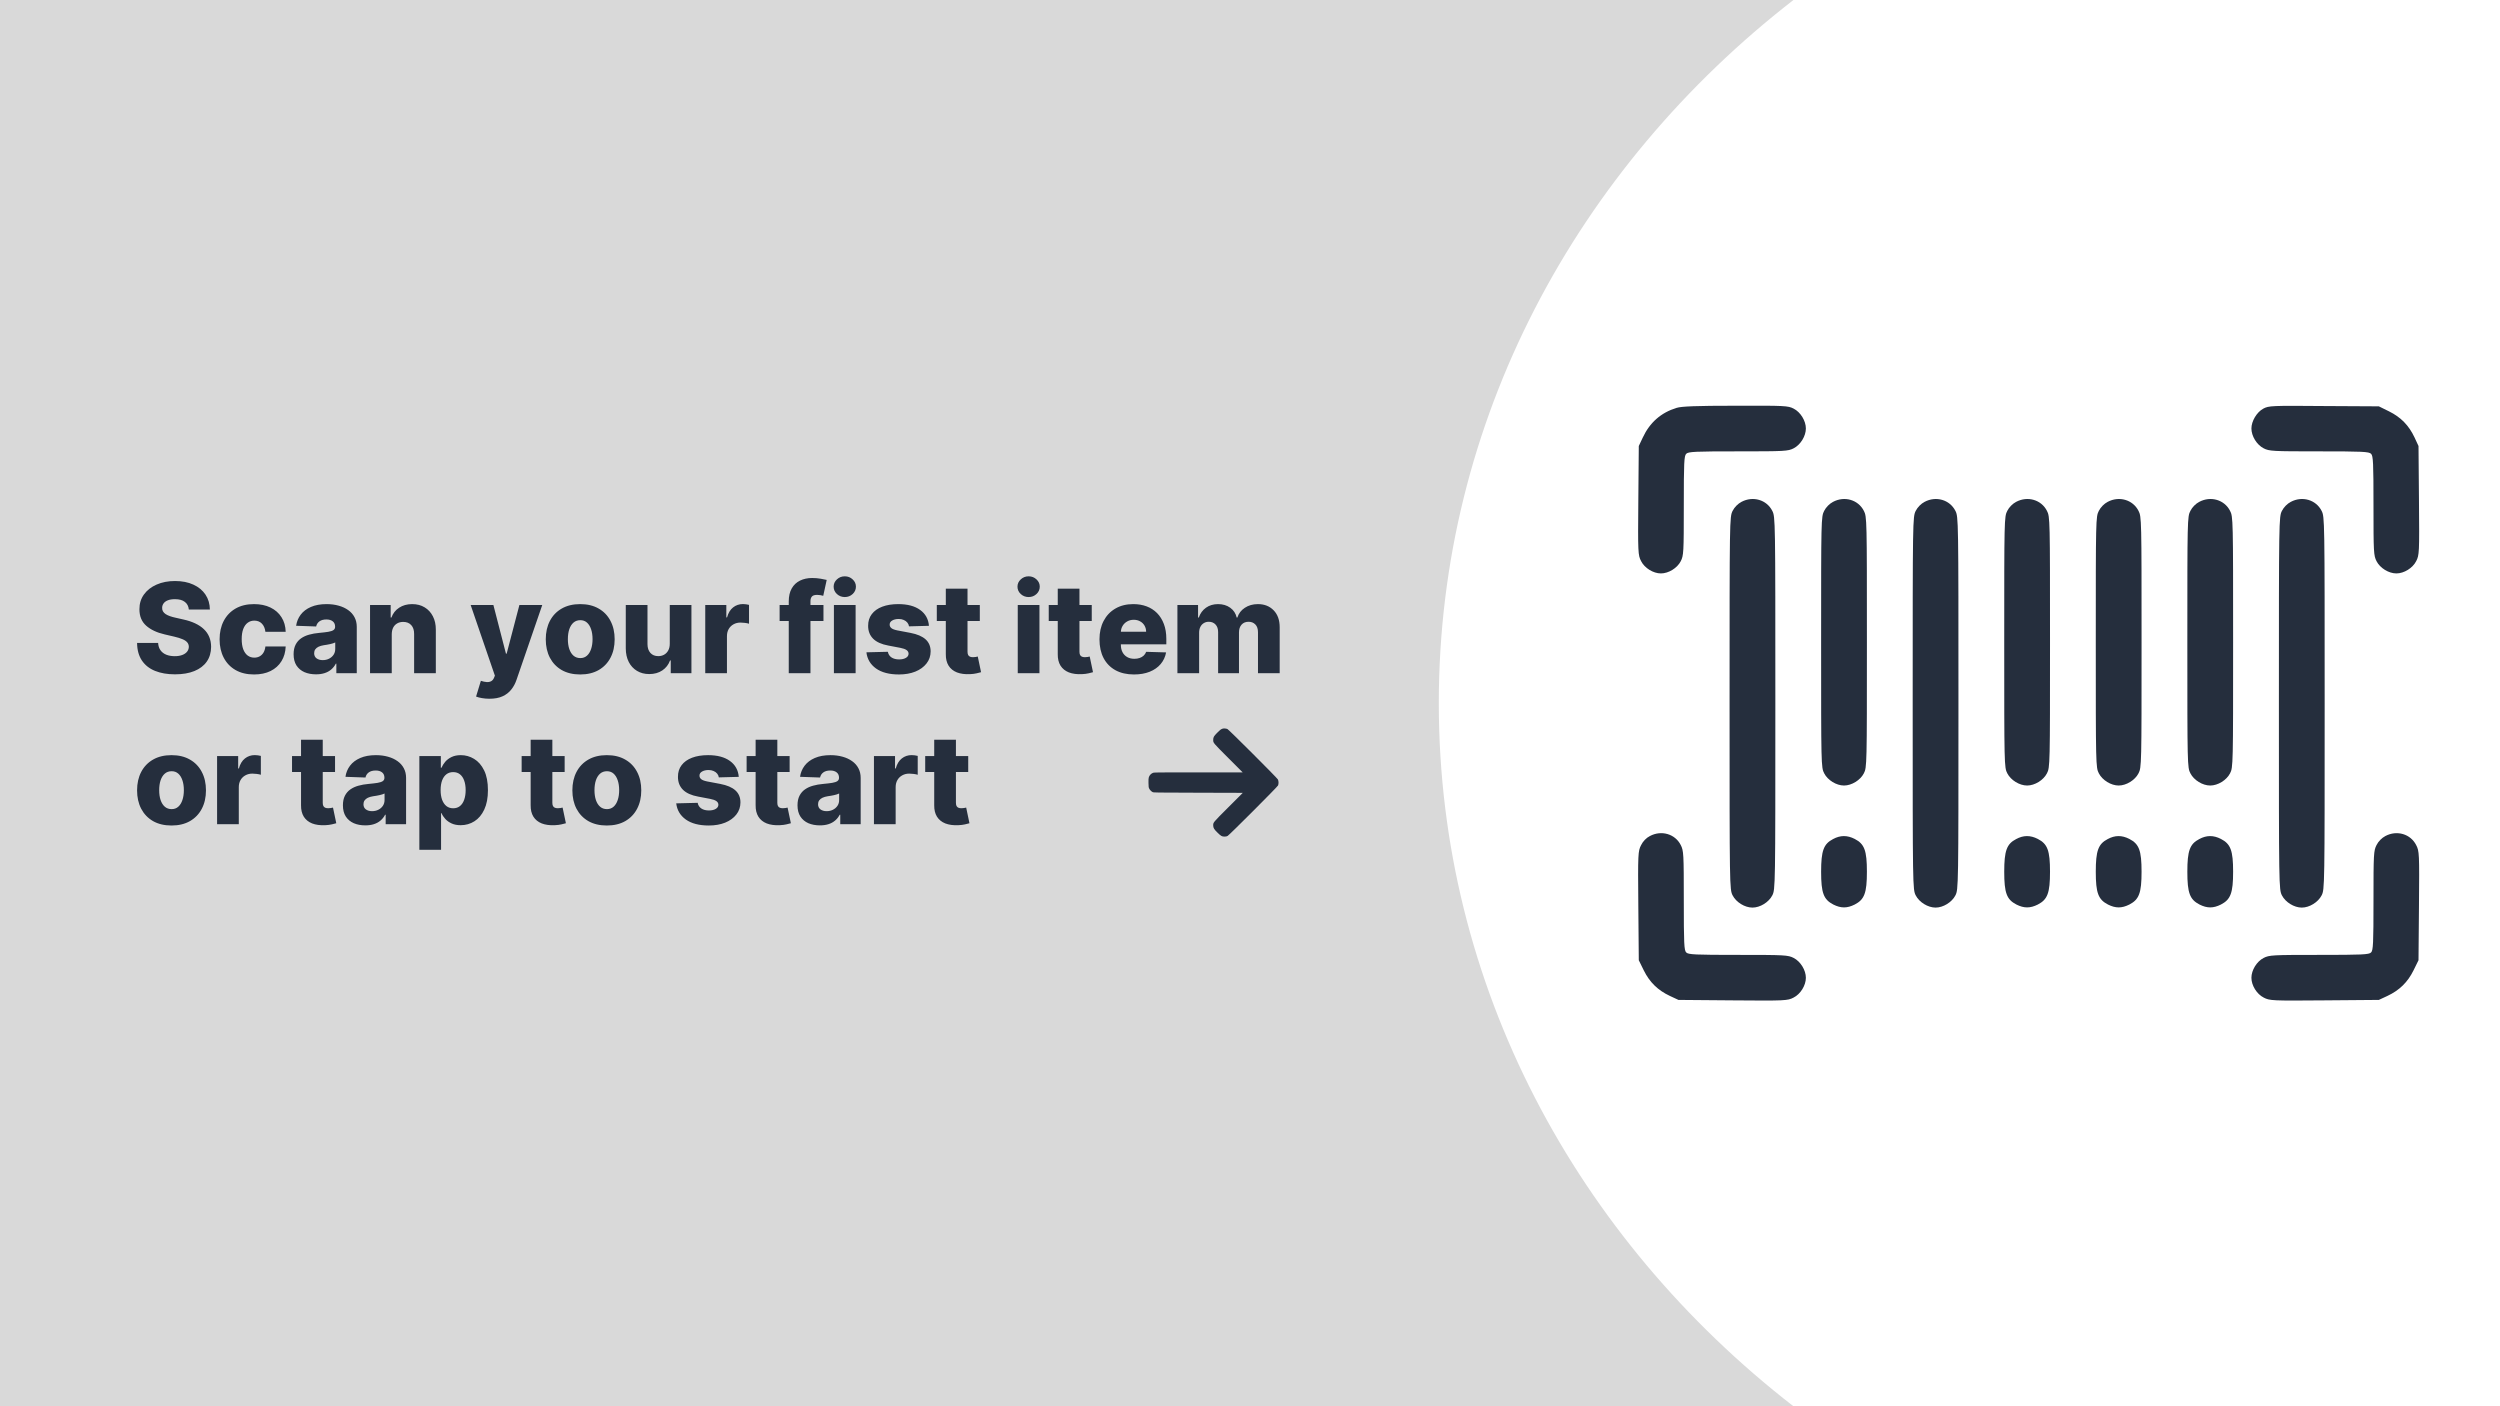 <svg width="1920" height="1080" viewBox="0 0 1920 1080" fill="none" xmlns="http://www.w3.org/2000/svg">
<rect width="1920" height="1080" fill="white"/>
<path fill-rule="evenodd" clip-rule="evenodd" d="M1377.36 0L0 0V1080H1377.36C1210.88 950.859 1105 756.883 1105 540C1105 323.117 1210.88 129.141 1377.36 0Z" fill="#D9D9D9"/>
<path d="M1287.65 313.242C1275.7 316.875 1267.02 324.492 1261.63 336.094L1258.59 342.539L1258.23 384.375C1257.88 424.687 1258 426.328 1260.34 430.898C1263.04 436.289 1269.72 440.391 1275.58 440.391C1281.44 440.391 1288.12 436.289 1290.81 431.016C1293.04 426.68 1293.16 424.219 1293.16 388.359C1293.16 355.312 1293.39 350.039 1295.03 348.516C1296.55 346.875 1301.83 346.641 1334.87 346.641C1370.73 346.641 1373.2 346.523 1377.53 344.297C1382.8 341.602 1386.91 334.922 1386.91 329.062C1386.91 323.203 1382.8 316.523 1377.53 313.828C1373.2 311.602 1370.85 311.484 1332.77 311.602C1303 311.602 1291.28 312.07 1287.65 313.242Z" fill="#252E3D"/>
<path d="M1738.23 313.828C1733.2 316.523 1729.09 323.438 1729.09 329.062C1729.09 334.922 1733.2 341.602 1738.47 344.297C1742.8 346.523 1745.27 346.641 1781.12 346.641C1814.17 346.641 1819.45 346.875 1820.97 348.516C1822.61 350.039 1822.84 355.312 1822.84 388.359C1822.84 424.219 1822.96 426.68 1825.19 431.016C1827.88 436.289 1834.56 440.391 1840.42 440.391C1846.28 440.391 1852.96 436.289 1855.66 430.898C1858 426.328 1858.12 424.688 1857.77 384.375L1857.41 342.539L1854.37 335.977C1850.03 326.719 1843.82 320.391 1834.8 315.938L1826.95 312.07L1784.76 311.836C1744.56 311.484 1742.34 311.602 1738.23 313.828Z" fill="#252E3D"/>
<path d="M1337.45 385.43C1334.76 386.836 1332.06 389.531 1330.66 392.344C1328.31 396.914 1328.31 399.023 1328.31 540C1328.31 681.094 1328.31 683.086 1330.66 687.656C1333.35 692.93 1340.03 697.031 1345.89 697.031C1351.75 697.031 1358.43 692.93 1361.12 687.656C1363.47 683.086 1363.47 681.094 1363.47 540C1363.47 398.906 1363.47 396.914 1361.12 392.344C1356.79 383.789 1346.24 380.742 1337.45 385.43Z" fill="#252E3D"/>
<path d="M1407.77 385.43C1405.07 386.836 1402.38 389.531 1400.97 392.344C1398.62 396.797 1398.62 399.023 1398.62 493.125C1398.62 587.227 1398.62 589.453 1400.97 593.906C1403.66 599.18 1410.34 603.281 1416.2 603.281C1422.06 603.281 1428.74 599.18 1431.44 593.906C1433.78 589.453 1433.78 587.227 1433.78 493.125C1433.78 399.023 1433.78 396.797 1431.44 392.344C1427.1 383.789 1416.55 380.742 1407.77 385.43Z" fill="#252E3D"/>
<path d="M1478.08 385.43C1475.38 386.836 1472.69 389.531 1471.28 392.344C1468.94 396.914 1468.94 399.023 1468.94 540C1468.94 681.094 1468.94 683.086 1471.28 687.656C1473.98 692.93 1480.66 697.031 1486.52 697.031C1492.38 697.031 1499.05 692.93 1501.75 687.656C1504.09 683.086 1504.09 681.094 1504.09 540C1504.09 398.906 1504.09 396.914 1501.75 392.344C1497.41 383.789 1486.87 380.742 1478.08 385.43Z" fill="#252E3D"/>
<path d="M1548.39 385.43C1545.7 386.836 1543 389.531 1541.59 392.344C1539.25 396.797 1539.25 399.023 1539.25 493.125C1539.25 587.227 1539.25 589.453 1541.59 593.906C1544.29 599.18 1550.97 603.281 1556.83 603.281C1562.69 603.281 1569.37 599.18 1572.06 593.906C1574.41 589.453 1574.41 587.227 1574.41 493.125C1574.41 399.023 1574.41 396.797 1572.06 392.344C1567.73 383.789 1557.18 380.742 1548.39 385.43Z" fill="#252E3D"/>
<path d="M1618.7 385.43C1616.01 386.836 1613.31 389.531 1611.91 392.344C1609.56 396.797 1609.56 399.023 1609.56 493.125C1609.56 587.227 1609.56 589.453 1611.91 593.906C1614.6 599.18 1621.28 603.281 1627.14 603.281C1633 603.281 1639.68 599.18 1642.38 593.906C1644.72 589.453 1644.72 587.227 1644.72 493.125C1644.72 399.023 1644.72 396.797 1642.38 392.344C1638.04 383.789 1627.49 380.742 1618.7 385.43Z" fill="#252E3D"/>
<path d="M1689.02 385.43C1686.32 386.836 1683.62 389.531 1682.22 392.344C1679.88 396.797 1679.88 399.023 1679.88 493.125C1679.88 587.227 1679.88 589.453 1682.22 593.906C1684.91 599.18 1691.59 603.281 1697.45 603.281C1703.31 603.281 1709.99 599.18 1712.69 593.906C1715.03 589.453 1715.03 587.227 1715.03 493.125C1715.03 399.023 1715.03 396.797 1712.69 392.344C1708.35 383.789 1697.8 380.742 1689.02 385.43Z" fill="#252E3D"/>
<path d="M1759.33 385.43C1756.63 386.836 1753.94 389.531 1752.53 392.344C1750.19 396.914 1750.19 399.023 1750.19 540C1750.19 681.094 1750.19 683.086 1752.53 687.656C1755.23 692.93 1761.91 697.031 1767.77 697.031C1773.62 697.031 1780.3 692.93 1783 687.656C1785.34 683.086 1785.34 681.094 1785.34 540C1785.34 398.906 1785.34 396.914 1783 392.344C1778.66 383.789 1768.12 380.742 1759.33 385.43Z" fill="#252E3D"/>
<path d="M1267.14 642.07C1264.33 643.477 1261.75 646.172 1260.34 649.102C1258 653.672 1257.88 655.313 1258.23 695.625L1258.59 737.461L1262.45 745.313C1266.91 754.336 1273.23 760.547 1282.49 764.883L1289.05 767.93L1330.89 768.281C1371.2 768.633 1372.84 768.516 1377.41 766.172C1382.8 763.477 1386.91 756.797 1386.91 750.938C1386.91 745.078 1382.8 738.398 1377.53 735.703C1373.2 733.477 1370.73 733.359 1334.87 733.359C1301.83 733.359 1296.55 733.125 1295.03 731.484C1293.39 729.961 1293.16 724.688 1293.16 691.641C1293.16 655.781 1293.04 653.32 1290.81 648.984C1286.48 640.43 1275.93 637.383 1267.14 642.07Z" fill="#252E3D"/>
<path d="M1831.98 642.07C1829.29 643.477 1826.59 646.172 1825.19 648.984C1822.96 653.32 1822.84 655.781 1822.84 691.641C1822.84 724.688 1822.61 729.961 1820.97 731.484C1819.45 733.125 1814.17 733.359 1781.12 733.359C1745.27 733.359 1742.8 733.477 1738.47 735.703C1733.2 738.398 1729.09 745.078 1729.09 750.938C1729.09 756.797 1733.2 763.477 1738.59 766.172C1743.16 768.516 1744.8 768.633 1785.11 768.281L1826.95 767.93L1833.51 764.883C1842.77 760.547 1849.09 754.336 1853.55 745.313L1857.41 737.461L1857.77 695.625C1858.12 655.313 1858 653.672 1855.66 649.102C1851.32 640.43 1840.77 637.383 1831.98 642.07Z" fill="#252E3D"/>
<path d="M1407.77 644.414C1400.5 648.164 1398.62 653.438 1398.62 669.492C1398.62 685.781 1400.5 690.82 1408 694.688C1413.86 697.617 1418.55 697.617 1424.41 694.688C1431.91 690.82 1433.78 685.781 1433.78 669.492C1433.78 653.203 1431.91 648.164 1424.41 644.297C1418.66 641.367 1413.39 641.367 1407.77 644.414Z" fill="#252E3D"/>
<path d="M1548.39 644.414C1541.12 648.164 1539.25 653.438 1539.25 669.492C1539.25 685.781 1541.12 690.82 1548.62 694.688C1554.48 697.617 1559.17 697.617 1565.03 694.688C1572.53 690.82 1574.41 685.781 1574.41 669.492C1574.41 653.203 1572.53 648.164 1565.03 644.297C1559.29 641.367 1554.02 641.367 1548.39 644.414Z" fill="#252E3D"/>
<path d="M1618.7 644.414C1611.44 648.164 1609.56 653.438 1609.56 669.492C1609.56 685.781 1611.44 690.82 1618.94 694.688C1624.8 697.617 1629.48 697.617 1635.34 694.688C1642.84 690.82 1644.72 685.781 1644.72 669.492C1644.72 653.203 1642.84 648.164 1635.34 644.297C1629.6 641.367 1624.33 641.367 1618.7 644.414Z" fill="#252E3D"/>
<path d="M1689.02 644.414C1681.75 648.164 1679.88 653.438 1679.88 669.492C1679.88 685.781 1681.75 690.82 1689.25 694.688C1695.11 697.617 1699.8 697.617 1705.66 694.688C1713.16 690.82 1715.03 685.781 1715.03 669.492C1715.03 653.203 1713.16 648.164 1705.66 644.297C1699.91 641.367 1694.64 641.367 1689.02 644.414Z" fill="#252E3D"/>
<path d="M938.816 559.652C937.566 560.121 936.824 560.688 934.695 562.875C932.234 565.355 931.746 566.234 931.746 568.188C931.746 570.609 931.473 570.258 943.484 582.289L954.363 593.188H920.438C886.805 593.188 886.492 593.188 885.438 593.578C883.992 594.125 882.723 595.492 882.293 596.977C882.039 597.855 881.98 598.754 882.039 601.352C882.098 604.184 882.156 604.73 882.527 605.512C883.016 606.605 884.168 607.816 885.223 608.324C885.984 608.715 886.688 608.715 920.242 608.812L954.461 608.91L943.523 619.848C931.473 631.898 931.727 631.586 931.746 633.949C931.766 635.824 932.352 636.84 934.969 639.398C937.703 642.094 938.406 642.504 940.398 642.504C941.609 642.484 942.039 642.406 942.84 641.977C944.148 641.273 980.984 604.418 981.531 603.246C982.078 602.074 982.039 599.809 981.434 598.637C980.809 597.387 943.777 560.395 942.664 559.887C941.648 559.438 939.715 559.32 938.816 559.652Z" fill="#252E3D"/>
<path d="M145.023 468.114C144.795 465.614 143.784 463.67 141.989 462.284C140.216 460.875 137.682 460.17 134.386 460.17C132.205 460.17 130.386 460.455 128.932 461.023C127.477 461.591 126.386 462.375 125.659 463.375C124.932 464.352 124.557 465.477 124.534 466.75C124.489 467.795 124.693 468.716 125.148 469.511C125.625 470.307 126.307 471.011 127.193 471.625C128.102 472.216 129.193 472.739 130.466 473.193C131.739 473.648 133.17 474.045 134.761 474.386L140.761 475.75C144.216 476.5 147.261 477.5 149.898 478.75C152.557 480 154.784 481.489 156.58 483.216C158.398 484.943 159.773 486.932 160.705 489.182C161.636 491.432 162.114 493.955 162.136 496.75C162.114 501.159 161 504.943 158.795 508.102C156.591 511.261 153.42 513.682 149.284 515.364C145.17 517.045 140.205 517.886 134.386 517.886C128.545 517.886 123.455 517.011 119.114 515.261C114.773 513.511 111.398 510.852 108.989 507.284C106.58 503.716 105.341 499.205 105.273 493.75H121.432C121.568 496 122.17 497.875 123.239 499.375C124.307 500.875 125.773 502.011 127.636 502.784C129.523 503.557 131.705 503.943 134.182 503.943C136.455 503.943 138.386 503.636 139.977 503.023C141.591 502.409 142.83 501.557 143.693 500.466C144.557 499.375 145 498.125 145.023 496.716C145 495.398 144.591 494.273 143.795 493.341C143 492.386 141.773 491.568 140.114 490.886C138.477 490.182 136.386 489.534 133.841 488.943L126.545 487.239C120.5 485.852 115.739 483.614 112.261 480.523C108.784 477.409 107.057 473.205 107.08 467.909C107.057 463.591 108.216 459.807 110.557 456.557C112.898 453.307 116.136 450.773 120.273 448.955C124.409 447.136 129.125 446.227 134.42 446.227C139.83 446.227 144.523 447.148 148.5 448.989C152.5 450.807 155.602 453.364 157.807 456.659C160.011 459.955 161.136 463.773 161.182 468.114H145.023ZM195.102 517.989C189.58 517.989 184.841 516.852 180.886 514.58C176.955 512.307 173.932 509.148 171.818 505.102C169.705 501.034 168.648 496.33 168.648 490.989C168.648 485.625 169.705 480.92 171.818 476.875C173.955 472.807 176.989 469.636 180.92 467.364C184.875 465.091 189.591 463.955 195.068 463.955C199.909 463.955 204.125 464.83 207.716 466.58C211.33 468.33 214.148 470.807 216.17 474.011C218.216 477.193 219.295 480.932 219.409 485.227H203.83C203.511 482.545 202.602 480.443 201.102 478.92C199.625 477.398 197.693 476.636 195.307 476.636C193.375 476.636 191.682 477.182 190.227 478.273C188.773 479.341 187.636 480.932 186.818 483.045C186.023 485.136 185.625 487.727 185.625 490.818C185.625 493.909 186.023 496.523 186.818 498.659C187.636 500.773 188.773 502.375 190.227 503.466C191.682 504.534 193.375 505.068 195.307 505.068C196.852 505.068 198.216 504.739 199.398 504.08C200.602 503.42 201.591 502.455 202.364 501.182C203.136 499.886 203.625 498.318 203.83 496.477H219.409C219.25 500.795 218.17 504.568 216.17 507.795C214.193 511.023 211.409 513.534 207.818 515.33C204.25 517.102 200.011 517.989 195.102 517.989ZM242.702 517.886C239.361 517.886 236.395 517.33 233.804 516.216C231.236 515.08 229.202 513.375 227.702 511.102C226.224 508.807 225.486 505.932 225.486 502.477C225.486 499.568 225.997 497.114 227.02 495.114C228.043 493.114 229.452 491.489 231.247 490.239C233.043 488.989 235.111 488.045 237.452 487.409C239.793 486.75 242.293 486.307 244.952 486.08C247.929 485.807 250.327 485.523 252.145 485.227C253.963 484.909 255.281 484.466 256.099 483.898C256.94 483.307 257.361 482.477 257.361 481.409V481.239C257.361 479.489 256.759 478.136 255.554 477.182C254.349 476.227 252.724 475.75 250.679 475.75C248.474 475.75 246.702 476.227 245.361 477.182C244.02 478.136 243.168 479.455 242.804 481.136L227.429 480.591C227.884 477.409 229.054 474.568 230.94 472.068C232.849 469.545 235.463 467.568 238.781 466.136C242.122 464.682 246.134 463.955 250.815 463.955C254.156 463.955 257.236 464.352 260.054 465.148C262.872 465.92 265.327 467.057 267.418 468.557C269.509 470.034 271.122 471.852 272.259 474.011C273.418 476.17 273.997 478.636 273.997 481.409V517H258.315V509.705H257.906C256.974 511.477 255.781 512.977 254.327 514.205C252.895 515.432 251.202 516.352 249.247 516.966C247.315 517.58 245.134 517.886 242.702 517.886ZM247.849 506.977C249.645 506.977 251.259 506.614 252.69 505.886C254.145 505.159 255.304 504.159 256.168 502.886C257.031 501.591 257.463 500.091 257.463 498.386V493.409C256.986 493.659 256.406 493.886 255.724 494.091C255.065 494.295 254.338 494.489 253.543 494.67C252.747 494.852 251.929 495.011 251.088 495.148C250.247 495.284 249.44 495.409 248.668 495.523C247.099 495.773 245.759 496.159 244.645 496.682C243.554 497.205 242.713 497.886 242.122 498.727C241.554 499.545 241.27 500.523 241.27 501.659C241.27 503.386 241.884 504.705 243.111 505.614C244.361 506.523 245.94 506.977 247.849 506.977ZM300.861 487.136V517H284.19V464.636H300.043V474.25H300.622C301.781 471.045 303.759 468.534 306.554 466.716C309.349 464.875 312.679 463.955 316.543 463.955C320.224 463.955 323.418 464.784 326.122 466.443C328.849 468.08 330.963 470.375 332.463 473.33C333.986 476.261 334.736 479.693 334.713 483.625V517H318.043V486.898C318.065 483.989 317.327 481.716 315.827 480.08C314.349 478.443 312.293 477.625 309.656 477.625C307.906 477.625 306.361 478.011 305.02 478.784C303.702 479.534 302.679 480.614 301.952 482.023C301.247 483.432 300.884 485.136 300.861 487.136ZM375.852 536.636C373.852 536.636 371.966 536.477 370.193 536.159C368.42 535.864 366.898 535.466 365.625 534.966L369.307 522.864C370.943 523.409 372.42 523.727 373.739 523.818C375.08 523.909 376.227 523.693 377.182 523.17C378.159 522.67 378.909 521.773 379.432 520.477L380.08 518.909L361.466 464.636H378.92L388.568 502H389.114L398.898 464.636H416.455L396.716 522.011C395.761 524.875 394.409 527.398 392.659 529.58C390.932 531.784 388.693 533.511 385.943 534.761C383.216 536.011 379.852 536.636 375.852 536.636ZM445.602 517.989C440.102 517.989 435.375 516.864 431.42 514.614C427.489 512.341 424.455 509.182 422.318 505.136C420.205 501.068 419.148 496.352 419.148 490.989C419.148 485.602 420.205 480.886 422.318 476.841C424.455 472.773 427.489 469.614 431.42 467.364C435.375 465.091 440.102 463.955 445.602 463.955C451.102 463.955 455.818 465.091 459.75 467.364C463.705 469.614 466.739 472.773 468.852 476.841C470.989 480.886 472.057 485.602 472.057 490.989C472.057 496.352 470.989 501.068 468.852 505.136C466.739 509.182 463.705 512.341 459.75 514.614C455.818 516.864 451.102 517.989 445.602 517.989ZM445.705 505.409C447.705 505.409 449.398 504.795 450.784 503.568C452.17 502.341 453.227 500.636 453.955 498.455C454.705 496.273 455.08 493.75 455.08 490.886C455.08 487.977 454.705 485.432 453.955 483.25C453.227 481.068 452.17 479.364 450.784 478.136C449.398 476.909 447.705 476.295 445.705 476.295C443.636 476.295 441.886 476.909 440.455 478.136C439.045 479.364 437.966 481.068 437.216 483.25C436.489 485.432 436.125 487.977 436.125 490.886C436.125 493.75 436.489 496.273 437.216 498.455C437.966 500.636 439.045 502.341 440.455 503.568C441.886 504.795 443.636 505.409 445.705 505.409ZM514.381 494.398V464.636H531.017V517H515.131V507.25H514.585C513.426 510.455 511.449 513 508.653 514.886C505.881 516.75 502.528 517.682 498.597 517.682C495.028 517.682 491.892 516.864 489.188 515.227C486.483 513.591 484.381 511.307 482.881 508.375C481.381 505.42 480.619 501.966 480.597 498.011V464.636H497.267V494.739C497.29 497.58 498.04 499.818 499.517 501.455C500.994 503.091 503.006 503.909 505.551 503.909C507.21 503.909 508.699 503.545 510.017 502.818C511.358 502.068 512.415 500.989 513.188 499.58C513.983 498.148 514.381 496.42 514.381 494.398ZM541.628 517V464.636H557.821V474.182H558.366C559.321 470.727 560.878 468.159 563.037 466.477C565.196 464.773 567.707 463.92 570.571 463.92C571.344 463.92 572.139 463.977 572.957 464.091C573.776 464.182 574.537 464.33 575.241 464.534V479.023C574.446 478.75 573.401 478.534 572.105 478.375C570.832 478.216 569.696 478.136 568.696 478.136C566.719 478.136 564.935 478.58 563.344 479.466C561.776 480.33 560.537 481.545 559.628 483.114C558.741 484.659 558.298 486.477 558.298 488.568V517H541.628ZM632.42 464.636V476.909H598.739V464.636H632.42ZM605.761 517V461.977C605.761 457.932 606.523 454.58 608.045 451.92C609.568 449.239 611.682 447.239 614.386 445.92C617.091 444.58 620.216 443.909 623.761 443.909C626.08 443.909 628.261 444.091 630.307 444.455C632.375 444.795 633.909 445.102 634.909 445.375L632.25 457.58C631.636 457.375 630.886 457.205 630 457.068C629.136 456.932 628.318 456.864 627.545 456.864C625.591 456.864 624.25 457.295 623.523 458.159C622.795 459.023 622.432 460.205 622.432 461.705V517H605.761ZM640.44 517V464.636H657.111V517H640.44ZM648.793 458.534C646.452 458.534 644.44 457.761 642.759 456.216C641.077 454.648 640.236 452.761 640.236 450.557C640.236 448.375 641.077 446.511 642.759 444.966C644.44 443.398 646.452 442.614 648.793 442.614C651.156 442.614 653.168 443.398 654.827 444.966C656.509 446.511 657.349 448.375 657.349 450.557C657.349 452.761 656.509 454.648 654.827 456.216C653.168 457.761 651.156 458.534 648.793 458.534ZM713.438 480.625L698.131 481.034C697.972 479.943 697.54 478.977 696.835 478.136C696.131 477.273 695.21 476.602 694.074 476.125C692.96 475.625 691.665 475.375 690.188 475.375C688.256 475.375 686.608 475.761 685.244 476.534C683.903 477.307 683.244 478.352 683.267 479.67C683.244 480.693 683.653 481.58 684.494 482.33C685.358 483.08 686.892 483.682 689.097 484.136L699.188 486.045C704.415 487.045 708.301 488.705 710.847 491.023C713.415 493.341 714.71 496.409 714.733 500.227C714.71 503.818 713.642 506.943 711.528 509.602C709.438 512.261 706.574 514.33 702.938 515.807C699.301 517.261 695.142 517.989 690.46 517.989C682.983 517.989 677.085 516.455 672.767 513.386C668.472 510.295 666.017 506.159 665.403 500.977L681.869 500.568C682.233 502.477 683.176 503.932 684.699 504.932C686.222 505.932 688.165 506.432 690.528 506.432C692.665 506.432 694.403 506.034 695.744 505.239C697.085 504.443 697.767 503.386 697.79 502.068C697.767 500.886 697.244 499.943 696.222 499.239C695.199 498.511 693.597 497.943 691.415 497.534L682.278 495.795C677.028 494.841 673.119 493.08 670.551 490.511C667.983 487.92 666.71 484.625 666.733 480.625C666.71 477.125 667.642 474.136 669.528 471.659C671.415 469.159 674.097 467.25 677.574 465.932C681.051 464.614 685.153 463.955 689.881 463.955C696.972 463.955 702.563 465.443 706.653 468.42C710.744 471.375 713.006 475.443 713.438 480.625ZM752.497 464.636V476.909H719.463V464.636H752.497ZM726.384 452.091H743.054V500.534C743.054 501.557 743.213 502.386 743.531 503.023C743.872 503.636 744.361 504.08 744.997 504.352C745.634 504.602 746.395 504.727 747.281 504.727C747.918 504.727 748.588 504.67 749.293 504.557C750.02 504.42 750.565 504.307 750.929 504.216L753.452 516.25C752.656 516.477 751.531 516.761 750.077 517.102C748.645 517.443 746.929 517.659 744.929 517.75C741.02 517.932 737.668 517.477 734.872 516.386C732.099 515.273 729.974 513.545 728.497 511.205C727.043 508.864 726.338 505.92 726.384 502.375V452.091ZM781.628 517V464.636H798.298V517H781.628ZM789.98 458.534C787.639 458.534 785.628 457.761 783.946 456.216C782.264 454.648 781.423 452.761 781.423 450.557C781.423 448.375 782.264 446.511 783.946 444.966C785.628 443.398 787.639 442.614 789.98 442.614C792.344 442.614 794.355 443.398 796.014 444.966C797.696 446.511 798.537 448.375 798.537 450.557C798.537 452.761 797.696 454.648 796.014 456.216C794.355 457.761 792.344 458.534 789.98 458.534ZM838.466 464.636V476.909H805.432V464.636H838.466ZM812.352 452.091H829.023V500.534C829.023 501.557 829.182 502.386 829.5 503.023C829.841 503.636 830.33 504.08 830.966 504.352C831.602 504.602 832.364 504.727 833.25 504.727C833.886 504.727 834.557 504.67 835.261 504.557C835.989 504.42 836.534 504.307 836.898 504.216L839.42 516.25C838.625 516.477 837.5 516.761 836.045 517.102C834.614 517.443 832.898 517.659 830.898 517.75C826.989 517.932 823.636 517.477 820.841 516.386C818.068 515.273 815.943 513.545 814.466 511.205C813.011 508.864 812.307 505.92 812.352 502.375V452.091ZM870.886 517.989C865.409 517.989 860.682 516.909 856.705 514.75C852.75 512.568 849.705 509.466 847.568 505.443C845.455 501.398 844.398 496.591 844.398 491.023C844.398 485.614 845.466 480.886 847.602 476.841C849.739 472.773 852.75 469.614 856.636 467.364C860.523 465.091 865.102 463.955 870.375 463.955C874.102 463.955 877.511 464.534 880.602 465.693C883.693 466.852 886.364 468.568 888.614 470.841C890.864 473.114 892.614 475.92 893.864 479.261C895.114 482.58 895.739 486.386 895.739 490.682V494.841H850.227V485.159H880.227C880.205 483.386 879.784 481.807 878.966 480.42C878.148 479.034 877.023 477.955 875.591 477.182C874.182 476.386 872.557 475.989 870.716 475.989C868.852 475.989 867.182 476.409 865.705 477.25C864.227 478.068 863.057 479.193 862.193 480.625C861.33 482.034 860.875 483.636 860.83 485.432V495.284C860.83 497.42 861.25 499.295 862.091 500.909C862.932 502.5 864.125 503.739 865.67 504.625C867.216 505.511 869.057 505.955 871.193 505.955C872.67 505.955 874.011 505.75 875.216 505.341C876.42 504.932 877.455 504.33 878.318 503.534C879.182 502.739 879.83 501.761 880.261 500.602L895.568 501.045C894.932 504.477 893.534 507.466 891.375 510.011C889.239 512.534 886.432 514.5 882.955 515.909C879.477 517.295 875.455 517.989 870.886 517.989ZM904.253 517V464.636H920.105V474.25H920.685C921.776 471.068 923.616 468.557 926.207 466.716C928.798 464.875 931.889 463.955 935.48 463.955C939.116 463.955 942.23 464.886 944.821 466.75C947.412 468.614 949.06 471.114 949.764 474.25H950.31C951.287 471.136 953.196 468.648 956.037 466.784C958.878 464.898 962.23 463.955 966.094 463.955C971.048 463.955 975.071 465.545 978.162 468.727C981.253 471.886 982.798 476.227 982.798 481.75V517H966.128V485.568C966.128 482.955 965.457 480.966 964.116 479.602C962.776 478.216 961.037 477.523 958.901 477.523C956.605 477.523 954.798 478.273 953.48 479.773C952.185 481.25 951.537 483.239 951.537 485.739V517H935.514V485.398C935.514 482.966 934.855 481.045 933.537 479.636C932.219 478.227 930.48 477.523 928.321 477.523C926.866 477.523 925.582 477.875 924.469 478.58C923.355 479.261 922.48 480.239 921.844 481.511C921.23 482.784 920.923 484.284 920.923 486.011V517H904.253ZM131.727 633.989C126.227 633.989 121.5 632.864 117.545 630.614C113.614 628.341 110.58 625.182 108.443 621.136C106.33 617.068 105.273 612.352 105.273 606.989C105.273 601.602 106.33 596.886 108.443 592.841C110.58 588.773 113.614 585.614 117.545 583.364C121.5 581.091 126.227 579.955 131.727 579.955C137.227 579.955 141.943 581.091 145.875 583.364C149.83 585.614 152.864 588.773 154.977 592.841C157.114 596.886 158.182 601.602 158.182 606.989C158.182 612.352 157.114 617.068 154.977 621.136C152.864 625.182 149.83 628.341 145.875 630.614C141.943 632.864 137.227 633.989 131.727 633.989ZM131.83 621.409C133.83 621.409 135.523 620.795 136.909 619.568C138.295 618.341 139.352 616.636 140.08 614.455C140.83 612.273 141.205 609.75 141.205 606.886C141.205 603.977 140.83 601.432 140.08 599.25C139.352 597.068 138.295 595.364 136.909 594.136C135.523 592.909 133.83 592.295 131.83 592.295C129.761 592.295 128.011 592.909 126.58 594.136C125.17 595.364 124.091 597.068 123.341 599.25C122.614 601.432 122.25 603.977 122.25 606.886C122.25 609.75 122.614 612.273 123.341 614.455C124.091 616.636 125.17 618.341 126.58 619.568C128.011 620.795 129.761 621.409 131.83 621.409ZM166.722 633V580.636H182.915V590.182H183.46C184.415 586.727 185.972 584.159 188.131 582.477C190.29 580.773 192.801 579.92 195.665 579.92C196.438 579.92 197.233 579.977 198.051 580.091C198.869 580.182 199.631 580.33 200.335 580.534V595.023C199.54 594.75 198.494 594.534 197.199 594.375C195.926 594.216 194.79 594.136 193.79 594.136C191.813 594.136 190.028 594.58 188.438 595.466C186.869 596.33 185.631 597.545 184.722 599.114C183.835 600.659 183.392 602.477 183.392 604.568V633H166.722ZM257.31 580.636V592.909H224.276V580.636H257.31ZM231.196 568.091H247.866V616.534C247.866 617.557 248.026 618.386 248.344 619.023C248.685 619.636 249.173 620.08 249.81 620.352C250.446 620.602 251.207 620.727 252.094 620.727C252.73 620.727 253.401 620.67 254.105 620.557C254.832 620.42 255.378 620.307 255.741 620.216L258.264 632.25C257.469 632.477 256.344 632.761 254.889 633.102C253.457 633.443 251.741 633.659 249.741 633.75C245.832 633.932 242.48 633.477 239.685 632.386C236.912 631.273 234.787 629.545 233.31 627.205C231.855 624.864 231.151 621.92 231.196 618.375V568.091ZM280.577 633.886C277.236 633.886 274.27 633.33 271.679 632.216C269.111 631.08 267.077 629.375 265.577 627.102C264.099 624.807 263.361 621.932 263.361 618.477C263.361 615.568 263.872 613.114 264.895 611.114C265.918 609.114 267.327 607.489 269.122 606.239C270.918 604.989 272.986 604.045 275.327 603.409C277.668 602.75 280.168 602.307 282.827 602.08C285.804 601.807 288.202 601.523 290.02 601.227C291.838 600.909 293.156 600.466 293.974 599.898C294.815 599.307 295.236 598.477 295.236 597.409V597.239C295.236 595.489 294.634 594.136 293.429 593.182C292.224 592.227 290.599 591.75 288.554 591.75C286.349 591.75 284.577 592.227 283.236 593.182C281.895 594.136 281.043 595.455 280.679 597.136L265.304 596.591C265.759 593.409 266.929 590.568 268.815 588.068C270.724 585.545 273.338 583.568 276.656 582.136C279.997 580.682 284.009 579.955 288.69 579.955C292.031 579.955 295.111 580.352 297.929 581.148C300.747 581.92 303.202 583.057 305.293 584.557C307.384 586.034 308.997 587.852 310.134 590.011C311.293 592.17 311.872 594.636 311.872 597.409V633H296.19V625.705H295.781C294.849 627.477 293.656 628.977 292.202 630.205C290.77 631.432 289.077 632.352 287.122 632.966C285.19 633.58 283.009 633.886 280.577 633.886ZM285.724 622.977C287.52 622.977 289.134 622.614 290.565 621.886C292.02 621.159 293.179 620.159 294.043 618.886C294.906 617.591 295.338 616.091 295.338 614.386V609.409C294.861 609.659 294.281 609.886 293.599 610.091C292.94 610.295 292.213 610.489 291.418 610.67C290.622 610.852 289.804 611.011 288.963 611.148C288.122 611.284 287.315 611.409 286.543 611.523C284.974 611.773 283.634 612.159 282.52 612.682C281.429 613.205 280.588 613.886 279.997 614.727C279.429 615.545 279.145 616.523 279.145 617.659C279.145 619.386 279.759 620.705 280.986 621.614C282.236 622.523 283.815 622.977 285.724 622.977ZM322.065 652.636V580.636H338.565V589.602H339.077C339.759 588.011 340.724 586.477 341.974 585C343.247 583.523 344.861 582.318 346.815 581.386C348.793 580.432 351.156 579.955 353.906 579.955C357.543 579.955 360.94 580.909 364.099 582.818C367.281 584.727 369.849 587.67 371.804 591.648C373.759 595.625 374.736 600.693 374.736 606.852C374.736 612.784 373.793 617.75 371.906 621.75C370.043 625.75 367.52 628.75 364.338 630.75C361.179 632.75 357.668 633.75 353.804 633.75C351.168 633.75 348.884 633.318 346.952 632.455C345.02 631.591 343.395 630.455 342.077 629.045C340.781 627.636 339.781 626.125 339.077 624.511H338.736V652.636H322.065ZM338.395 606.818C338.395 609.636 338.77 612.091 339.52 614.182C340.293 616.273 341.395 617.898 342.827 619.057C344.281 620.193 346.02 620.761 348.043 620.761C350.088 620.761 351.827 620.193 353.259 619.057C354.69 617.898 355.77 616.273 356.497 614.182C357.247 612.091 357.622 609.636 357.622 606.818C357.622 604 357.247 601.557 356.497 599.489C355.77 597.42 354.69 595.818 353.259 594.682C351.849 593.545 350.111 592.977 348.043 592.977C345.997 592.977 344.259 593.534 342.827 594.648C341.395 595.761 340.293 597.352 339.52 599.42C338.77 601.489 338.395 603.955 338.395 606.818ZM433.653 580.636V592.909H400.619V580.636H433.653ZM407.54 568.091H424.21V616.534C424.21 617.557 424.369 618.386 424.688 619.023C425.028 619.636 425.517 620.08 426.153 620.352C426.79 620.602 427.551 620.727 428.438 620.727C429.074 620.727 429.744 620.67 430.449 620.557C431.176 620.42 431.722 620.307 432.085 620.216L434.608 632.25C433.813 632.477 432.688 632.761 431.233 633.102C429.801 633.443 428.085 633.659 426.085 633.75C422.176 633.932 418.824 633.477 416.028 632.386C413.256 631.273 411.131 629.545 409.653 627.205C408.199 624.864 407.494 621.92 407.54 618.375V568.091ZM466.04 633.989C460.54 633.989 455.813 632.864 451.858 630.614C447.926 628.341 444.892 625.182 442.756 621.136C440.642 617.068 439.585 612.352 439.585 606.989C439.585 601.602 440.642 596.886 442.756 592.841C444.892 588.773 447.926 585.614 451.858 583.364C455.813 581.091 460.54 579.955 466.04 579.955C471.54 579.955 476.256 581.091 480.188 583.364C484.142 585.614 487.176 588.773 489.29 592.841C491.426 596.886 492.494 601.602 492.494 606.989C492.494 612.352 491.426 617.068 489.29 621.136C487.176 625.182 484.142 628.341 480.188 630.614C476.256 632.864 471.54 633.989 466.04 633.989ZM466.142 621.409C468.142 621.409 469.835 620.795 471.222 619.568C472.608 618.341 473.665 616.636 474.392 614.455C475.142 612.273 475.517 609.75 475.517 606.886C475.517 603.977 475.142 601.432 474.392 599.25C473.665 597.068 472.608 595.364 471.222 594.136C469.835 592.909 468.142 592.295 466.142 592.295C464.074 592.295 462.324 592.909 460.892 594.136C459.483 595.364 458.403 597.068 457.653 599.25C456.926 601.432 456.562 603.977 456.562 606.886C456.562 609.75 456.926 612.273 457.653 614.455C458.403 616.636 459.483 618.341 460.892 619.568C462.324 620.795 464.074 621.409 466.142 621.409ZM567.375 596.625L552.068 597.034C551.909 595.943 551.477 594.977 550.773 594.136C550.068 593.273 549.148 592.602 548.011 592.125C546.898 591.625 545.602 591.375 544.125 591.375C542.193 591.375 540.545 591.761 539.182 592.534C537.841 593.307 537.182 594.352 537.205 595.67C537.182 596.693 537.591 597.58 538.432 598.33C539.295 599.08 540.83 599.682 543.034 600.136L553.125 602.045C558.352 603.045 562.239 604.705 564.784 607.023C567.352 609.341 568.648 612.409 568.67 616.227C568.648 619.818 567.58 622.943 565.466 625.602C563.375 628.261 560.511 630.33 556.875 631.807C553.239 633.261 549.08 633.989 544.398 633.989C536.92 633.989 531.023 632.455 526.705 629.386C522.409 626.295 519.955 622.159 519.341 616.977L535.807 616.568C536.17 618.477 537.114 619.932 538.636 620.932C540.159 621.932 542.102 622.432 544.466 622.432C546.602 622.432 548.341 622.034 549.682 621.239C551.023 620.443 551.705 619.386 551.727 618.068C551.705 616.886 551.182 615.943 550.159 615.239C549.136 614.511 547.534 613.943 545.352 613.534L536.216 611.795C530.966 610.841 527.057 609.08 524.489 606.511C521.92 603.92 520.648 600.625 520.67 596.625C520.648 593.125 521.58 590.136 523.466 587.659C525.352 585.159 528.034 583.25 531.511 581.932C534.989 580.614 539.091 579.955 543.818 579.955C550.909 579.955 556.5 581.443 560.591 584.42C564.682 587.375 566.943 591.443 567.375 596.625ZM606.435 580.636V592.909H573.401V580.636H606.435ZM580.321 568.091H596.991V616.534C596.991 617.557 597.151 618.386 597.469 619.023C597.81 619.636 598.298 620.08 598.935 620.352C599.571 620.602 600.332 620.727 601.219 620.727C601.855 620.727 602.526 620.67 603.23 620.557C603.957 620.42 604.503 620.307 604.866 620.216L607.389 632.25C606.594 632.477 605.469 632.761 604.014 633.102C602.582 633.443 600.866 633.659 598.866 633.75C594.957 633.932 591.605 633.477 588.81 632.386C586.037 631.273 583.912 629.545 582.435 627.205C580.98 624.864 580.276 621.92 580.321 618.375V568.091ZM629.702 633.886C626.361 633.886 623.395 633.33 620.804 632.216C618.236 631.08 616.202 629.375 614.702 627.102C613.224 624.807 612.486 621.932 612.486 618.477C612.486 615.568 612.997 613.114 614.02 611.114C615.043 609.114 616.452 607.489 618.247 606.239C620.043 604.989 622.111 604.045 624.452 603.409C626.793 602.75 629.293 602.307 631.952 602.08C634.929 601.807 637.327 601.523 639.145 601.227C640.963 600.909 642.281 600.466 643.099 599.898C643.94 599.307 644.361 598.477 644.361 597.409V597.239C644.361 595.489 643.759 594.136 642.554 593.182C641.349 592.227 639.724 591.75 637.679 591.75C635.474 591.75 633.702 592.227 632.361 593.182C631.02 594.136 630.168 595.455 629.804 597.136L614.429 596.591C614.884 593.409 616.054 590.568 617.94 588.068C619.849 585.545 622.463 583.568 625.781 582.136C629.122 580.682 633.134 579.955 637.815 579.955C641.156 579.955 644.236 580.352 647.054 581.148C649.872 581.92 652.327 583.057 654.418 584.557C656.509 586.034 658.122 587.852 659.259 590.011C660.418 592.17 660.997 594.636 660.997 597.409V633H645.315V625.705H644.906C643.974 627.477 642.781 628.977 641.327 630.205C639.895 631.432 638.202 632.352 636.247 632.966C634.315 633.58 632.134 633.886 629.702 633.886ZM634.849 622.977C636.645 622.977 638.259 622.614 639.69 621.886C641.145 621.159 642.304 620.159 643.168 618.886C644.031 617.591 644.463 616.091 644.463 614.386V609.409C643.986 609.659 643.406 609.886 642.724 610.091C642.065 610.295 641.338 610.489 640.543 610.67C639.747 610.852 638.929 611.011 638.088 611.148C637.247 611.284 636.44 611.409 635.668 611.523C634.099 611.773 632.759 612.159 631.645 612.682C630.554 613.205 629.713 613.886 629.122 614.727C628.554 615.545 628.27 616.523 628.27 617.659C628.27 619.386 628.884 620.705 630.111 621.614C631.361 622.523 632.94 622.977 634.849 622.977ZM671.19 633V580.636H687.384V590.182H687.929C688.884 586.727 690.44 584.159 692.599 582.477C694.759 580.773 697.27 579.92 700.134 579.92C700.906 579.92 701.702 579.977 702.52 580.091C703.338 580.182 704.099 580.33 704.804 580.534V595.023C704.009 594.75 702.963 594.534 701.668 594.375C700.395 594.216 699.259 594.136 698.259 594.136C696.281 594.136 694.497 594.58 692.906 595.466C691.338 596.33 690.099 597.545 689.19 599.114C688.304 600.659 687.861 602.477 687.861 604.568V633H671.19ZM743.591 580.636V592.909H710.557V580.636H743.591ZM717.477 568.091H734.148V616.534C734.148 617.557 734.307 618.386 734.625 619.023C734.966 619.636 735.455 620.08 736.091 620.352C736.727 620.602 737.489 620.727 738.375 620.727C739.011 620.727 739.682 620.67 740.386 620.557C741.114 620.42 741.659 620.307 742.023 620.216L744.545 632.25C743.75 632.477 742.625 632.761 741.17 633.102C739.739 633.443 738.023 633.659 736.023 633.75C732.114 633.932 728.761 633.477 725.966 632.386C723.193 631.273 721.068 629.545 719.591 627.205C718.136 624.864 717.432 621.92 717.477 618.375V568.091Z" fill="#252E3D"/>
</svg>
